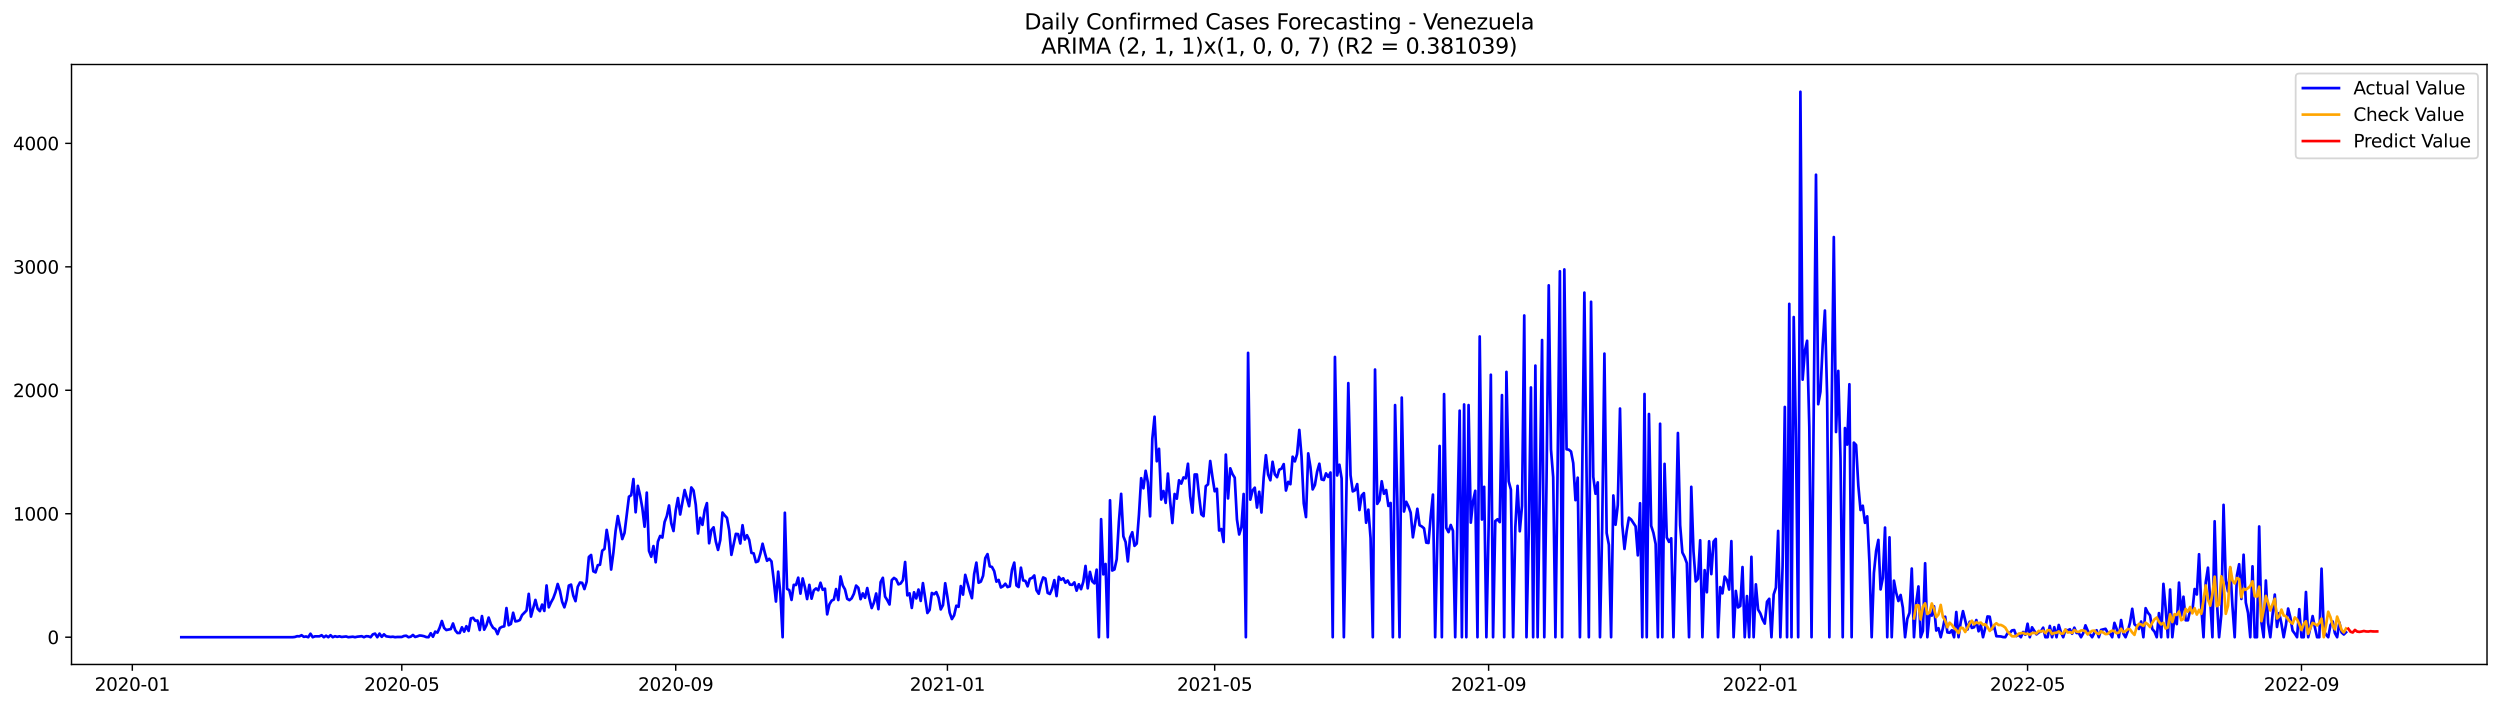 <?xml version="1.0" encoding="utf-8" standalone="no"?>
<!DOCTYPE svg PUBLIC "-//W3C//DTD SVG 1.1//EN"
  "http://www.w3.org/Graphics/SVG/1.1/DTD/svg11.dtd">
<svg xmlns:xlink="http://www.w3.org/1999/xlink" width="1386.05pt" height="392.274pt" viewBox="0 0 1386.05 392.274" xmlns="http://www.w3.org/2000/svg" version="1.1">
 <defs>
  <style type="text/css">*{stroke-linejoin: round; stroke-linecap: butt}</style>
 </defs>
 <g id="figure_1">
  <g id="patch_1">
   <path d="M 0 392.274 
L 1386.05 392.274 
L 1386.05 0 
L 0 0 
z
" style="fill: #ffffff"/>
  </g>
  <g id="axes_1">
   <g id="patch_2">
    <path d="M 39.65 368.396 
L 1378.85 368.396 
L 1378.85 35.755 
L 39.65 35.755 
z
" style="fill: #ffffff"/>
   </g>
   <g id="matplotlib.axis_1">
    <g id="xtick_1">
     <g id="line2d_1">
      <defs>
       <path id="m45f4d4fedf" d="M 0 0 
L 0 3.5 
" style="stroke: #000000; stroke-width: 0.8"/>
      </defs>
      <g>
       <use xlink:href="#m45f4d4fedf" x="73.358" y="368.396" style="stroke: #000000; stroke-width: 0.8"/>
      </g>
     </g>
     <g id="text_1">
      <!-- 2020-01 -->
      <g transform="translate(52.467 382.994)scale(0.1 -0.1)">
       <defs>
        <path id="DejaVuSans-32" d="M 1228 531 
L 3431 531 
L 3431 0 
L 469 0 
L 469 531 
Q 828 903 1448 1529 
Q 2069 2156 2228 2338 
Q 2531 2678 2651 2914 
Q 2772 3150 2772 3378 
Q 2772 3750 2511 3984 
Q 2250 4219 1831 4219 
Q 1534 4219 1204 4116 
Q 875 4013 500 3803 
L 500 4441 
Q 881 4594 1212 4672 
Q 1544 4750 1819 4750 
Q 2544 4750 2975 4387 
Q 3406 4025 3406 3419 
Q 3406 3131 3298 2873 
Q 3191 2616 2906 2266 
Q 2828 2175 2409 1742 
Q 1991 1309 1228 531 
z
" transform="scale(0.016)"/>
        <path id="DejaVuSans-30" d="M 2034 4250 
Q 1547 4250 1301 3770 
Q 1056 3291 1056 2328 
Q 1056 1369 1301 889 
Q 1547 409 2034 409 
Q 2525 409 2770 889 
Q 3016 1369 3016 2328 
Q 3016 3291 2770 3770 
Q 2525 4250 2034 4250 
z
M 2034 4750 
Q 2819 4750 3233 4129 
Q 3647 3509 3647 2328 
Q 3647 1150 3233 529 
Q 2819 -91 2034 -91 
Q 1250 -91 836 529 
Q 422 1150 422 2328 
Q 422 3509 836 4129 
Q 1250 4750 2034 4750 
z
" transform="scale(0.016)"/>
        <path id="DejaVuSans-2d" d="M 313 2009 
L 1997 2009 
L 1997 1497 
L 313 1497 
L 313 2009 
z
" transform="scale(0.016)"/>
        <path id="DejaVuSans-31" d="M 794 531 
L 1825 531 
L 1825 4091 
L 703 3866 
L 703 4441 
L 1819 4666 
L 2450 4666 
L 2450 531 
L 3481 531 
L 3481 0 
L 794 0 
L 794 531 
z
" transform="scale(0.016)"/>
       </defs>
       <use xlink:href="#DejaVuSans-32"/>
       <use xlink:href="#DejaVuSans-30" x="63.623"/>
       <use xlink:href="#DejaVuSans-32" x="127.246"/>
       <use xlink:href="#DejaVuSans-30" x="190.869"/>
       <use xlink:href="#DejaVuSans-2d" x="254.492"/>
       <use xlink:href="#DejaVuSans-30" x="290.576"/>
       <use xlink:href="#DejaVuSans-31" x="354.199"/>
      </g>
     </g>
    </g>
    <g id="xtick_2">
     <g id="line2d_2">
      <g>
       <use xlink:href="#m45f4d4fedf" x="222.762" y="368.396" style="stroke: #000000; stroke-width: 0.8"/>
      </g>
     </g>
     <g id="text_2">
      <!-- 2020-05 -->
      <g transform="translate(201.871 382.994)scale(0.1 -0.1)">
       <defs>
        <path id="DejaVuSans-35" d="M 691 4666 
L 3169 4666 
L 3169 4134 
L 1269 4134 
L 1269 2991 
Q 1406 3038 1543 3061 
Q 1681 3084 1819 3084 
Q 2600 3084 3056 2656 
Q 3513 2228 3513 1497 
Q 3513 744 3044 326 
Q 2575 -91 1722 -91 
Q 1428 -91 1123 -41 
Q 819 9 494 109 
L 494 744 
Q 775 591 1075 516 
Q 1375 441 1709 441 
Q 2250 441 2565 725 
Q 2881 1009 2881 1497 
Q 2881 1984 2565 2268 
Q 2250 2553 1709 2553 
Q 1456 2553 1204 2497 
Q 953 2441 691 2322 
L 691 4666 
z
" transform="scale(0.016)"/>
       </defs>
       <use xlink:href="#DejaVuSans-32"/>
       <use xlink:href="#DejaVuSans-30" x="63.623"/>
       <use xlink:href="#DejaVuSans-32" x="127.246"/>
       <use xlink:href="#DejaVuSans-30" x="190.869"/>
       <use xlink:href="#DejaVuSans-2d" x="254.492"/>
       <use xlink:href="#DejaVuSans-30" x="290.576"/>
       <use xlink:href="#DejaVuSans-35" x="354.199"/>
      </g>
     </g>
    </g>
    <g id="xtick_3">
     <g id="line2d_3">
      <g>
       <use xlink:href="#m45f4d4fedf" x="374.635" y="368.396" style="stroke: #000000; stroke-width: 0.8"/>
      </g>
     </g>
     <g id="text_3">
      <!-- 2020-09 -->
      <g transform="translate(353.744 382.994)scale(0.1 -0.1)">
       <defs>
        <path id="DejaVuSans-39" d="M 703 97 
L 703 672 
Q 941 559 1184 500 
Q 1428 441 1663 441 
Q 2288 441 2617 861 
Q 2947 1281 2994 2138 
Q 2813 1869 2534 1725 
Q 2256 1581 1919 1581 
Q 1219 1581 811 2004 
Q 403 2428 403 3163 
Q 403 3881 828 4315 
Q 1253 4750 1959 4750 
Q 2769 4750 3195 4129 
Q 3622 3509 3622 2328 
Q 3622 1225 3098 567 
Q 2575 -91 1691 -91 
Q 1453 -91 1209 -44 
Q 966 3 703 97 
z
M 1959 2075 
Q 2384 2075 2632 2365 
Q 2881 2656 2881 3163 
Q 2881 3666 2632 3958 
Q 2384 4250 1959 4250 
Q 1534 4250 1286 3958 
Q 1038 3666 1038 3163 
Q 1038 2656 1286 2365 
Q 1534 2075 1959 2075 
z
" transform="scale(0.016)"/>
       </defs>
       <use xlink:href="#DejaVuSans-32"/>
       <use xlink:href="#DejaVuSans-30" x="63.623"/>
       <use xlink:href="#DejaVuSans-32" x="127.246"/>
       <use xlink:href="#DejaVuSans-30" x="190.869"/>
       <use xlink:href="#DejaVuSans-2d" x="254.492"/>
       <use xlink:href="#DejaVuSans-30" x="290.576"/>
       <use xlink:href="#DejaVuSans-39" x="354.199"/>
      </g>
     </g>
    </g>
    <g id="xtick_4">
     <g id="line2d_4">
      <g>
       <use xlink:href="#m45f4d4fedf" x="525.274" y="368.396" style="stroke: #000000; stroke-width: 0.8"/>
      </g>
     </g>
     <g id="text_4">
      <!-- 2021-01 -->
      <g transform="translate(504.382 382.994)scale(0.1 -0.1)">
       <use xlink:href="#DejaVuSans-32"/>
       <use xlink:href="#DejaVuSans-30" x="63.623"/>
       <use xlink:href="#DejaVuSans-32" x="127.246"/>
       <use xlink:href="#DejaVuSans-31" x="190.869"/>
       <use xlink:href="#DejaVuSans-2d" x="254.492"/>
       <use xlink:href="#DejaVuSans-30" x="290.576"/>
       <use xlink:href="#DejaVuSans-31" x="354.199"/>
      </g>
     </g>
    </g>
    <g id="xtick_5">
     <g id="line2d_5">
      <g>
       <use xlink:href="#m45f4d4fedf" x="673.443" y="368.396" style="stroke: #000000; stroke-width: 0.8"/>
      </g>
     </g>
     <g id="text_5">
      <!-- 2021-05 -->
      <g transform="translate(652.551 382.994)scale(0.1 -0.1)">
       <use xlink:href="#DejaVuSans-32"/>
       <use xlink:href="#DejaVuSans-30" x="63.623"/>
       <use xlink:href="#DejaVuSans-32" x="127.246"/>
       <use xlink:href="#DejaVuSans-31" x="190.869"/>
       <use xlink:href="#DejaVuSans-2d" x="254.492"/>
       <use xlink:href="#DejaVuSans-30" x="290.576"/>
       <use xlink:href="#DejaVuSans-35" x="354.199"/>
      </g>
     </g>
    </g>
    <g id="xtick_6">
     <g id="line2d_6">
      <g>
       <use xlink:href="#m45f4d4fedf" x="825.316" y="368.396" style="stroke: #000000; stroke-width: 0.8"/>
      </g>
     </g>
     <g id="text_6">
      <!-- 2021-09 -->
      <g transform="translate(804.424 382.994)scale(0.1 -0.1)">
       <use xlink:href="#DejaVuSans-32"/>
       <use xlink:href="#DejaVuSans-30" x="63.623"/>
       <use xlink:href="#DejaVuSans-32" x="127.246"/>
       <use xlink:href="#DejaVuSans-31" x="190.869"/>
       <use xlink:href="#DejaVuSans-2d" x="254.492"/>
       <use xlink:href="#DejaVuSans-30" x="290.576"/>
       <use xlink:href="#DejaVuSans-39" x="354.199"/>
      </g>
     </g>
    </g>
    <g id="xtick_7">
     <g id="line2d_7">
      <g>
       <use xlink:href="#m45f4d4fedf" x="975.954" y="368.396" style="stroke: #000000; stroke-width: 0.8"/>
      </g>
     </g>
     <g id="text_7">
      <!-- 2022-01 -->
      <g transform="translate(955.063 382.994)scale(0.1 -0.1)">
       <use xlink:href="#DejaVuSans-32"/>
       <use xlink:href="#DejaVuSans-30" x="63.623"/>
       <use xlink:href="#DejaVuSans-32" x="127.246"/>
       <use xlink:href="#DejaVuSans-32" x="190.869"/>
       <use xlink:href="#DejaVuSans-2d" x="254.492"/>
       <use xlink:href="#DejaVuSans-30" x="290.576"/>
       <use xlink:href="#DejaVuSans-31" x="354.199"/>
      </g>
     </g>
    </g>
    <g id="xtick_8">
     <g id="line2d_8">
      <g>
       <use xlink:href="#m45f4d4fedf" x="1124.123" y="368.396" style="stroke: #000000; stroke-width: 0.8"/>
      </g>
     </g>
     <g id="text_8">
      <!-- 2022-05 -->
      <g transform="translate(1103.232 382.994)scale(0.1 -0.1)">
       <use xlink:href="#DejaVuSans-32"/>
       <use xlink:href="#DejaVuSans-30" x="63.623"/>
       <use xlink:href="#DejaVuSans-32" x="127.246"/>
       <use xlink:href="#DejaVuSans-32" x="190.869"/>
       <use xlink:href="#DejaVuSans-2d" x="254.492"/>
       <use xlink:href="#DejaVuSans-30" x="290.576"/>
       <use xlink:href="#DejaVuSans-35" x="354.199"/>
      </g>
     </g>
    </g>
    <g id="xtick_9">
     <g id="line2d_9">
      <g>
       <use xlink:href="#m45f4d4fedf" x="1275.996" y="368.396" style="stroke: #000000; stroke-width: 0.8"/>
      </g>
     </g>
     <g id="text_9">
      <!-- 2022-09 -->
      <g transform="translate(1255.105 382.994)scale(0.1 -0.1)">
       <use xlink:href="#DejaVuSans-32"/>
       <use xlink:href="#DejaVuSans-30" x="63.623"/>
       <use xlink:href="#DejaVuSans-32" x="127.246"/>
       <use xlink:href="#DejaVuSans-32" x="190.869"/>
       <use xlink:href="#DejaVuSans-2d" x="254.492"/>
       <use xlink:href="#DejaVuSans-30" x="290.576"/>
       <use xlink:href="#DejaVuSans-39" x="354.199"/>
      </g>
     </g>
    </g>
   </g>
   <g id="matplotlib.axis_2">
    <g id="ytick_1">
     <g id="line2d_10">
      <defs>
       <path id="ma0be437566" d="M 0 0 
L -3.5 0 
" style="stroke: #000000; stroke-width: 0.8"/>
      </defs>
      <g>
       <use xlink:href="#ma0be437566" x="39.65" y="353.276" style="stroke: #000000; stroke-width: 0.8"/>
      </g>
     </g>
     <g id="text_10">
      <!-- 0 -->
      <g transform="translate(26.288 357.075)scale(0.1 -0.1)">
       <use xlink:href="#DejaVuSans-30"/>
      </g>
     </g>
    </g>
    <g id="ytick_2">
     <g id="line2d_11">
      <g>
       <use xlink:href="#ma0be437566" x="39.65" y="284.828" style="stroke: #000000; stroke-width: 0.8"/>
      </g>
     </g>
     <g id="text_11">
      <!-- 1000 -->
      <g transform="translate(7.2 288.627)scale(0.1 -0.1)">
       <use xlink:href="#DejaVuSans-31"/>
       <use xlink:href="#DejaVuSans-30" x="63.623"/>
       <use xlink:href="#DejaVuSans-30" x="127.246"/>
       <use xlink:href="#DejaVuSans-30" x="190.869"/>
      </g>
     </g>
    </g>
    <g id="ytick_3">
     <g id="line2d_12">
      <g>
       <use xlink:href="#ma0be437566" x="39.65" y="216.381" style="stroke: #000000; stroke-width: 0.8"/>
      </g>
     </g>
     <g id="text_12">
      <!-- 2000 -->
      <g transform="translate(7.2 220.18)scale(0.1 -0.1)">
       <use xlink:href="#DejaVuSans-32"/>
       <use xlink:href="#DejaVuSans-30" x="63.623"/>
       <use xlink:href="#DejaVuSans-30" x="127.246"/>
       <use xlink:href="#DejaVuSans-30" x="190.869"/>
      </g>
     </g>
    </g>
    <g id="ytick_4">
     <g id="line2d_13">
      <g>
       <use xlink:href="#ma0be437566" x="39.65" y="147.934" style="stroke: #000000; stroke-width: 0.8"/>
      </g>
     </g>
     <g id="text_13">
      <!-- 3000 -->
      <g transform="translate(7.2 151.733)scale(0.1 -0.1)">
       <defs>
        <path id="DejaVuSans-33" d="M 2597 2516 
Q 3050 2419 3304 2112 
Q 3559 1806 3559 1356 
Q 3559 666 3084 287 
Q 2609 -91 1734 -91 
Q 1441 -91 1130 -33 
Q 819 25 488 141 
L 488 750 
Q 750 597 1062 519 
Q 1375 441 1716 441 
Q 2309 441 2620 675 
Q 2931 909 2931 1356 
Q 2931 1769 2642 2001 
Q 2353 2234 1838 2234 
L 1294 2234 
L 1294 2753 
L 1863 2753 
Q 2328 2753 2575 2939 
Q 2822 3125 2822 3475 
Q 2822 3834 2567 4026 
Q 2313 4219 1838 4219 
Q 1578 4219 1281 4162 
Q 984 4106 628 3988 
L 628 4550 
Q 988 4650 1302 4700 
Q 1616 4750 1894 4750 
Q 2613 4750 3031 4423 
Q 3450 4097 3450 3541 
Q 3450 3153 3228 2886 
Q 3006 2619 2597 2516 
z
" transform="scale(0.016)"/>
       </defs>
       <use xlink:href="#DejaVuSans-33"/>
       <use xlink:href="#DejaVuSans-30" x="63.623"/>
       <use xlink:href="#DejaVuSans-30" x="127.246"/>
       <use xlink:href="#DejaVuSans-30" x="190.869"/>
      </g>
     </g>
    </g>
    <g id="ytick_5">
     <g id="line2d_14">
      <g>
       <use xlink:href="#ma0be437566" x="39.65" y="79.486" style="stroke: #000000; stroke-width: 0.8"/>
      </g>
     </g>
     <g id="text_14">
      <!-- 4000 -->
      <g transform="translate(7.2 83.286)scale(0.1 -0.1)">
       <defs>
        <path id="DejaVuSans-34" d="M 2419 4116 
L 825 1625 
L 2419 1625 
L 2419 4116 
z
M 2253 4666 
L 3047 4666 
L 3047 1625 
L 3713 1625 
L 3713 1100 
L 3047 1100 
L 3047 0 
L 2419 0 
L 2419 1100 
L 313 1100 
L 313 1709 
L 2253 4666 
z
" transform="scale(0.016)"/>
       </defs>
       <use xlink:href="#DejaVuSans-34"/>
       <use xlink:href="#DejaVuSans-30" x="63.623"/>
       <use xlink:href="#DejaVuSans-30" x="127.246"/>
       <use xlink:href="#DejaVuSans-30" x="190.869"/>
      </g>
     </g>
    </g>
   </g>
   <g id="line2d_15">
    <path d="M 100.523 353.276 
L 162.26 353.276 
L 163.495 353.139 
L 164.729 352.728 
L 165.964 352.796 
L 167.199 352.18 
L 168.433 353.07 
L 169.668 352.865 
L 170.903 353.276 
L 172.138 351.359 
L 173.372 353.276 
L 174.607 352.796 
L 177.077 352.796 
L 178.311 352.18 
L 179.546 353.276 
L 180.781 352.454 
L 182.016 353.276 
L 183.25 352.18 
L 184.485 353.276 
L 185.72 352.728 
L 186.955 353.07 
L 188.189 352.796 
L 189.424 353.139 
L 191.894 352.865 
L 193.128 353.276 
L 195.598 353.002 
L 196.833 353.276 
L 198.067 353.002 
L 200.537 352.728 
L 201.771 353.276 
L 203.006 352.728 
L 204.241 352.796 
L 205.476 353.276 
L 206.71 351.701 
L 207.945 351.291 
L 209.18 353.276 
L 210.415 351.291 
L 211.649 353.07 
L 212.884 351.701 
L 214.119 352.796 
L 216.588 353.139 
L 217.823 353.002 
L 219.058 353.276 
L 220.293 353.139 
L 222.762 353.139 
L 223.997 352.591 
L 225.232 352.454 
L 226.466 353.276 
L 227.701 353.002 
L 228.936 352.043 
L 230.171 353.139 
L 231.405 352.796 
L 232.64 352.317 
L 233.875 352.454 
L 235.109 352.728 
L 236.344 353.207 
L 237.579 353.276 
L 238.814 351.085 
L 240.048 353.002 
L 241.283 350.195 
L 242.518 350.743 
L 243.753 348.005 
L 244.987 344.309 
L 246.222 348.142 
L 247.457 349.306 
L 249.926 348.758 
L 251.161 345.678 
L 252.396 349.442 
L 253.631 350.948 
L 254.865 350.948 
L 256.1 347.8 
L 257.335 350.195 
L 258.57 347.184 
L 259.804 349.785 
L 261.039 342.872 
L 262.274 342.529 
L 263.509 344.172 
L 264.743 344.035 
L 265.978 349.306 
L 267.213 341.571 
L 268.447 349.1 
L 269.682 346.705 
L 270.917 342.392 
L 272.152 346.02 
L 273.386 348.074 
L 274.621 348.826 
L 275.856 351.564 
L 277.091 348.21 
L 278.325 347.526 
L 279.56 347.252 
L 280.795 337.122 
L 282.03 346.636 
L 283.264 345.883 
L 284.499 339.723 
L 285.734 344.514 
L 286.969 344.309 
L 288.203 343.761 
L 289.438 341.023 
L 291.908 338.491 
L 293.142 329.251 
L 294.377 341.845 
L 296.847 332.604 
L 298.081 337.533 
L 299.316 338.833 
L 300.551 335.205 
L 301.785 338.696 
L 303.02 324.596 
L 304.255 336.711 
L 305.49 333.973 
L 306.724 331.715 
L 307.959 328.361 
L 309.194 323.775 
L 310.429 327.608 
L 311.663 333.631 
L 312.898 336.711 
L 314.133 332.536 
L 315.368 324.665 
L 316.602 324.117 
L 317.837 330.209 
L 319.072 333.289 
L 320.307 325.349 
L 321.541 322.953 
L 322.776 323.159 
L 324.011 326.581 
L 325.246 322.543 
L 326.48 308.785 
L 327.715 307.69 
L 328.95 316.725 
L 330.185 317.341 
L 331.419 313.371 
L 332.654 313.097 
L 333.889 305.294 
L 335.124 304.336 
L 336.358 293.795 
L 337.593 301.05 
L 338.828 315.766 
L 340.062 306.458 
L 341.297 294.342 
L 342.532 286.129 
L 345.001 298.86 
L 346.236 295.506 
L 348.706 275.383 
L 349.94 274.561 
L 351.175 265.595 
L 352.41 284.007 
L 353.645 269.359 
L 354.879 274.698 
L 356.114 281.611 
L 357.349 292.015 
L 358.584 273.124 
L 359.818 305.431 
L 361.053 308.648 
L 362.288 302.761 
L 363.523 311.728 
L 364.757 300.297 
L 365.992 297.149 
L 367.227 298.039 
L 368.462 289.414 
L 369.696 286.129 
L 370.931 280.242 
L 372.166 290.167 
L 373.4 294.411 
L 374.635 282.912 
L 375.87 276.135 
L 377.105 285.239 
L 379.574 271.686 
L 382.044 280.653 
L 383.278 270.249 
L 384.513 271.96 
L 385.748 279.9 
L 386.983 295.78 
L 388.217 287.087 
L 389.452 290.988 
L 390.687 282.843 
L 391.922 278.942 
L 393.156 301.187 
L 394.391 293.863 
L 395.626 292.357 
L 396.861 300.229 
L 398.095 304.883 
L 399.33 299.408 
L 400.565 284.144 
L 401.8 285.786 
L 403.034 287.087 
L 404.269 293.932 
L 405.504 307.621 
L 407.973 295.985 
L 409.208 296.122 
L 410.443 301.324 
L 411.677 291.194 
L 412.912 299.134 
L 414.147 296.738 
L 415.382 299.339 
L 416.616 306.526 
L 417.851 306.8 
L 419.086 311.66 
L 420.321 311.18 
L 421.555 306.937 
L 422.79 301.461 
L 424.025 306.458 
L 425.26 310.907 
L 426.494 309.811 
L 427.729 311.249 
L 428.964 321.516 
L 430.199 333.494 
L 431.433 316.93 
L 432.668 329.524 
L 433.903 353.276 
L 435.138 284.281 
L 436.372 326.513 
L 437.607 327.197 
L 438.842 332.604 
L 440.076 324.254 
L 441.311 324.322 
L 442.546 320.284 
L 443.781 329.114 
L 445.015 320.695 
L 446.25 325.623 
L 447.485 332.125 
L 448.72 324.254 
L 449.954 331.92 
L 451.189 327.266 
L 452.424 326.239 
L 453.659 327.266 
L 454.893 323.09 
L 456.128 326.992 
L 457.363 326.376 
L 458.598 340.613 
L 459.832 335.069 
L 461.067 333.015 
L 462.302 332.399 
L 463.537 326.581 
L 464.771 332.673 
L 466.006 319.599 
L 467.241 324.596 
L 468.476 326.786 
L 469.71 331.988 
L 470.945 332.741 
L 472.18 331.715 
L 473.414 329.182 
L 474.649 324.665 
L 475.884 325.897 
L 477.119 332.194 
L 478.353 328.977 
L 479.588 331.441 
L 480.823 326.033 
L 482.058 332.125 
L 483.292 337.122 
L 484.527 334.11 
L 485.762 329.045 
L 486.997 337.738 
L 488.231 322.748 
L 489.466 320.352 
L 490.701 330.756 
L 491.936 332.741 
L 493.17 335.137 
L 494.405 321.653 
L 495.64 320.421 
L 496.875 321.242 
L 498.109 323.98 
L 499.344 323.501 
L 500.579 321.653 
L 501.814 311.591 
L 503.048 330.072 
L 504.283 328.977 
L 505.518 337.053 
L 506.752 328.361 
L 507.987 331.783 
L 509.222 326.855 
L 510.457 333.152 
L 511.691 323.296 
L 514.161 339.86 
L 515.396 338.149 
L 516.63 328.771 
L 517.865 329.456 
L 519.1 328.292 
L 520.335 331.372 
L 521.569 337.875 
L 522.804 335.479 
L 524.039 323.364 
L 525.274 330.962 
L 526.508 339.654 
L 527.743 343.214 
L 528.978 341.16 
L 530.213 335.821 
L 531.447 336.437 
L 532.682 324.938 
L 533.917 329.661 
L 535.152 318.71 
L 537.621 327.745 
L 538.856 331.646 
L 540.09 318.231 
L 541.325 311.933 
L 542.56 323.09 
L 543.795 322.474 
L 545.029 319.257 
L 546.264 309.401 
L 547.499 307.21 
L 548.734 313.987 
L 549.968 314.329 
L 551.203 316.656 
L 552.438 322.474 
L 553.673 321.516 
L 554.907 325.691 
L 556.142 325.007 
L 557.377 323.638 
L 558.612 325.486 
L 559.846 325.075 
L 561.081 315.835 
L 562.316 311.933 
L 563.551 324.596 
L 564.785 325.486 
L 566.02 314.74 
L 567.255 321.79 
L 568.49 322.064 
L 569.724 325.075 
L 570.959 320.9 
L 572.194 320.421 
L 573.428 319.052 
L 574.663 327.266 
L 575.898 329.182 
L 577.133 323.775 
L 578.367 320.147 
L 579.602 320.763 
L 580.837 328.703 
L 582.072 329.319 
L 583.306 326.444 
L 584.541 321.653 
L 585.776 330.483 
L 587.011 319.805 
L 588.245 321.448 
L 589.48 320.626 
L 590.715 323.09 
L 591.95 321.858 
L 593.184 324.117 
L 594.419 324.254 
L 595.654 322.885 
L 596.889 327.471 
L 598.123 323.912 
L 599.358 326.65 
L 600.593 322.543 
L 601.828 313.781 
L 603.062 326.17 
L 604.297 317.067 
L 605.532 322.269 
L 606.767 323.432 
L 608.001 315.835 
L 609.236 353.276 
L 610.471 287.84 
L 611.705 318.436 
L 612.94 312.686 
L 614.175 353.276 
L 615.41 277.367 
L 616.644 316.314 
L 617.879 315.698 
L 619.114 310.085 
L 620.349 289.14 
L 621.583 273.808 
L 622.818 297.354 
L 624.053 300.503 
L 625.288 311.249 
L 626.522 298.039 
L 627.757 295.095 
L 628.992 302.625 
L 630.227 301.392 
L 631.461 285.376 
L 632.696 265.115 
L 633.931 270.728 
L 635.166 261.009 
L 636.4 267.443 
L 637.635 286.266 
L 638.87 243.281 
L 640.105 231.029 
L 641.339 255.738 
L 642.574 248.825 
L 643.809 276.957 
L 645.043 272.234 
L 646.278 278.805 
L 647.513 262.583 
L 648.748 277.915 
L 649.982 289.962 
L 651.217 273.877 
L 652.452 276.478 
L 653.687 266.279 
L 654.921 268.127 
L 656.156 264.705 
L 657.391 265.184 
L 658.626 257.107 
L 659.86 275.177 
L 661.095 284.212 
L 662.33 263.062 
L 663.565 263.062 
L 664.799 275.109 
L 666.034 285.17 
L 667.269 286.197 
L 668.504 269.565 
L 669.738 268.538 
L 670.973 255.601 
L 672.208 264.499 
L 673.443 272.371 
L 674.677 271.002 
L 675.912 294.137 
L 677.147 293.316 
L 678.381 300.503 
L 679.616 252.042 
L 680.851 276.341 
L 682.086 259.64 
L 683.32 262.857 
L 684.555 264.842 
L 685.79 287.977 
L 687.025 296.327 
L 688.259 292.357 
L 689.494 273.877 
L 690.729 353.276 
L 691.964 195.641 
L 693.198 277.025 
L 694.433 271.96 
L 695.668 270.386 
L 696.903 281.406 
L 698.137 272.645 
L 699.372 284.144 
L 700.607 264.773 
L 701.842 252.384 
L 703.076 263.13 
L 704.311 266.279 
L 705.546 256.012 
L 706.781 262.994 
L 708.015 264.568 
L 709.25 260.393 
L 710.485 259.845 
L 711.719 257.312 
L 712.954 271.96 
L 714.189 267.169 
L 715.424 268.469 
L 716.658 253.206 
L 717.893 255.807 
L 719.128 251.768 
L 720.363 238.353 
L 721.597 253.069 
L 722.832 279.147 
L 724.067 286.676 
L 725.302 251.358 
L 726.536 259.024 
L 727.771 271.344 
L 729.006 268.88 
L 730.241 261.488 
L 731.475 257.107 
L 732.71 265.8 
L 733.945 266.142 
L 735.18 262.446 
L 736.414 264.431 
L 737.649 261.967 
L 738.884 353.276 
L 740.119 197.9 
L 741.353 263.61 
L 742.588 257.655 
L 743.823 265.252 
L 745.057 353.276 
L 747.527 212.411 
L 748.762 263.473 
L 749.996 272.439 
L 751.231 271.823 
L 752.466 268.401 
L 753.701 282.775 
L 754.935 274.698 
L 756.17 273.398 
L 757.405 289.825 
L 758.64 282.569 
L 759.874 298.381 
L 761.109 353.276 
L 762.344 204.882 
L 763.579 279.352 
L 764.813 277.367 
L 766.048 266.827 
L 767.283 273.74 
L 768.518 271.686 
L 769.752 280.516 
L 770.987 278.873 
L 772.222 353.276 
L 773.457 224.595 
L 774.691 276.82 
L 775.926 353.276 
L 777.161 220.419 
L 778.395 283.596 
L 779.63 278.189 
L 780.865 280.721 
L 782.1 284.212 
L 783.334 297.902 
L 785.804 282.09 
L 787.039 291.194 
L 788.273 291.878 
L 789.508 292.905 
L 790.743 300.845 
L 791.978 301.05 
L 793.212 286.266 
L 794.447 274.219 
L 795.682 353.276 
L 796.917 297.423 
L 798.151 247.251 
L 799.386 353.276 
L 800.621 218.503 
L 801.856 292.7 
L 803.09 295.027 
L 804.325 291.057 
L 805.56 294.342 
L 806.795 353.276 
L 808.029 287.087 
L 809.264 227.675 
L 810.499 353.276 
L 811.733 224.252 
L 812.968 353.276 
L 814.203 224.595 
L 815.438 289.756 
L 816.672 277.984 
L 817.907 272.097 
L 819.142 353.276 
L 820.377 186.538 
L 821.611 288.045 
L 822.846 269.907 
L 824.081 353.276 
L 825.316 292.357 
L 826.55 207.757 
L 827.785 353.276 
L 829.02 288.867 
L 830.255 287.908 
L 831.489 289.483 
L 832.724 219.05 
L 833.959 353.276 
L 835.194 206.182 
L 836.428 266.827 
L 837.663 271.481 
L 838.898 353.276 
L 840.133 292.221 
L 841.367 269.359 
L 842.602 294.548 
L 843.837 280.448 
L 845.072 174.902 
L 846.306 353.276 
L 847.541 295.917 
L 848.776 214.807 
L 850.01 353.276 
L 851.245 202.692 
L 852.48 353.276 
L 854.949 188.523 
L 856.184 353.276 
L 857.419 267.032 
L 858.654 158.201 
L 859.888 249.099 
L 861.123 264.568 
L 862.358 353.276 
L 863.593 257.449 
L 864.827 150.398 
L 866.062 353.276 
L 867.297 149.371 
L 868.532 249.099 
L 869.766 249.304 
L 871.001 250.331 
L 872.236 256.765 
L 873.471 277.299 
L 874.705 264.842 
L 875.94 353.276 
L 877.175 265.389 
L 878.41 162.239 
L 879.644 264.157 
L 880.879 353.276 
L 882.114 167.304 
L 883.348 264.363 
L 884.583 273.74 
L 885.818 267.443 
L 887.053 353.276 
L 888.287 292.152 
L 889.522 196.052 
L 890.757 295.506 
L 891.992 302.077 
L 893.226 353.276 
L 894.461 274.698 
L 895.696 290.92 
L 896.931 280.105 
L 898.165 226.511 
L 899.4 290.852 
L 900.635 304.336 
L 901.87 294.342 
L 903.104 287.019 
L 904.339 288.045 
L 906.809 291.81 
L 908.043 307.895 
L 909.278 279.01 
L 910.513 353.276 
L 911.748 218.434 
L 912.982 353.276 
L 914.217 229.523 
L 915.452 291.536 
L 916.686 295.438 
L 917.921 301.598 
L 919.156 353.276 
L 920.391 234.93 
L 921.625 353.276 
L 922.86 257.176 
L 924.095 297.97 
L 925.33 300.434 
L 926.564 298.449 
L 927.799 353.276 
L 929.034 299.544 
L 930.269 240.064 
L 931.503 291.194 
L 932.738 306.321 
L 933.973 308.785 
L 935.208 312.207 
L 936.442 353.276 
L 937.677 269.907 
L 938.912 305.773 
L 940.147 322.337 
L 941.381 320.9 
L 942.616 299.544 
L 943.851 353.276 
L 945.086 316.109 
L 946.32 328.361 
L 947.555 300.092 
L 948.79 318.299 
L 950.024 300.297 
L 951.259 298.791 
L 952.494 353.276 
L 953.729 325.486 
L 954.963 328.977 
L 956.198 319.668 
L 957.433 321.584 
L 958.668 326.855 
L 959.902 300.024 
L 961.137 353.276 
L 962.372 327.608 
L 963.607 336.78 
L 964.841 335.958 
L 966.076 314.397 
L 967.311 353.276 
L 968.546 330.483 
L 969.78 353.276 
L 971.015 308.716 
L 972.25 353.276 
L 973.485 323.98 
L 974.719 337.943 
L 975.954 340.065 
L 977.189 343.419 
L 978.424 345.746 
L 979.658 333.631 
L 980.893 331.988 
L 982.128 353.276 
L 983.362 329.593 
L 984.597 325.828 
L 985.832 294.342 
L 987.067 353.276 
L 988.301 313.781 
L 989.536 225.621 
L 990.771 353.276 
L 992.006 168.468 
L 993.24 353.276 
L 994.475 175.792 
L 995.71 242.528 
L 996.945 353.276 
L 998.179 50.876 
L 999.414 210.495 
L 1000.649 194.615 
L 1001.884 188.934 
L 1003.118 236.778 
L 1004.353 353.276 
L 1006.823 96.872 
L 1008.057 224.116 
L 1009.292 217.134 
L 1010.527 191.466 
L 1011.762 172.164 
L 1012.996 219.598 
L 1014.231 353.276 
L 1015.466 230.002 
L 1016.7 131.438 
L 1017.935 239.516 
L 1019.17 205.635 
L 1020.405 254.164 
L 1021.639 353.276 
L 1022.874 237.326 
L 1024.109 246.498 
L 1025.344 213.027 
L 1026.578 353.276 
L 1027.813 245.403 
L 1029.048 246.703 
L 1030.283 269.222 
L 1031.517 282.775 
L 1032.752 280.379 
L 1033.987 289.893 
L 1035.222 286.266 
L 1036.456 311.796 
L 1037.691 353.276 
L 1038.926 317.683 
L 1040.161 305.431 
L 1041.395 299.339 
L 1042.63 326.786 
L 1043.865 320.421 
L 1045.1 292.494 
L 1046.334 353.276 
L 1047.569 297.902 
L 1048.804 353.276 
L 1050.038 321.927 
L 1051.273 328.566 
L 1052.508 333.22 
L 1053.743 329.867 
L 1054.977 336.917 
L 1056.212 353.276 
L 1057.447 343.077 
L 1058.682 339.723 
L 1059.916 315.219 
L 1061.151 353.276 
L 1062.386 334.179 
L 1063.621 325.144 
L 1064.855 353.276 
L 1066.09 349.853 
L 1067.325 312.276 
L 1068.56 353.276 
L 1069.794 340.544 
L 1071.029 341.297 
L 1072.264 336.164 
L 1073.499 349.579 
L 1074.733 348.279 
L 1075.968 353.276 
L 1077.203 348.142 
L 1078.438 341.913 
L 1079.672 350.606 
L 1080.907 350.811 
L 1082.142 349.442 
L 1083.376 353.276 
L 1084.611 339.312 
L 1085.846 353.276 
L 1087.081 344.788 
L 1088.315 338.833 
L 1090.785 349.032 
L 1092.02 344.72 
L 1093.254 348.142 
L 1094.489 347.731 
L 1095.724 343.761 
L 1096.959 349.99 
L 1098.193 346.568 
L 1099.428 353.276 
L 1100.663 348.142 
L 1101.898 341.776 
L 1103.132 341.913 
L 1104.367 348.758 
L 1105.602 347.252 
L 1106.837 352.728 
L 1109.306 352.865 
L 1110.541 353.207 
L 1111.776 353.276 
L 1113.01 351.085 
L 1114.245 351.017 
L 1115.48 349.511 
L 1116.715 349.306 
L 1117.949 352.659 
L 1119.184 351.907 
L 1120.419 353.276 
L 1121.653 350.401 
L 1122.888 351.907 
L 1124.123 345.815 
L 1125.358 353.276 
L 1126.592 347.8 
L 1129.062 351.701 
L 1130.297 350.675 
L 1131.531 350.058 
L 1132.766 348.005 
L 1134.001 353.276 
L 1135.236 353.276 
L 1136.47 347.047 
L 1137.705 353.276 
L 1138.94 347.731 
L 1140.175 353.276 
L 1141.409 346.499 
L 1142.644 350.606 
L 1143.879 353.276 
L 1145.114 349.169 
L 1146.348 349.511 
L 1147.583 348.895 
L 1148.818 351.359 
L 1150.053 348.005 
L 1151.287 350.948 
L 1152.522 350.948 
L 1153.757 353.276 
L 1154.991 351.017 
L 1156.226 346.705 
L 1157.461 349.648 
L 1158.696 351.564 
L 1159.93 353.276 
L 1161.165 350.811 
L 1162.4 349.442 
L 1163.635 353.276 
L 1164.869 349.237 
L 1167.339 348.621 
L 1168.574 350.811 
L 1169.808 351.085 
L 1171.043 353.276 
L 1172.278 345.336 
L 1173.513 348.69 
L 1174.747 353.276 
L 1175.982 343.761 
L 1177.217 351.222 
L 1178.452 353.276 
L 1179.686 349.922 
L 1180.921 345.199 
L 1182.156 337.533 
L 1183.391 346.089 
L 1184.625 347.252 
L 1185.86 348.69 
L 1187.095 344.583 
L 1188.329 353.276 
L 1189.564 337.19 
L 1190.799 339.654 
L 1192.034 341.16 
L 1193.268 348.758 
L 1194.503 350.195 
L 1195.738 353.276 
L 1196.973 339.928 
L 1198.207 353.276 
L 1199.442 323.706 
L 1200.677 337.259 
L 1201.912 353.276 
L 1203.146 326.855 
L 1204.381 353.276 
L 1205.616 341.845 
L 1206.851 346.02 
L 1208.085 323.022 
L 1209.32 341.297 
L 1210.555 330.825 
L 1211.79 343.898 
L 1213.024 343.898 
L 1214.259 338.286 
L 1215.494 338.97 
L 1216.729 326.581 
L 1217.963 329.593 
L 1219.198 307.279 
L 1220.433 336.369 
L 1221.667 353.276 
L 1222.902 322.816 
L 1224.137 314.74 
L 1225.372 332.331 
L 1226.606 353.276 
L 1227.841 289.004 
L 1229.076 333.22 
L 1230.311 353.276 
L 1231.545 340.681 
L 1232.78 279.9 
L 1234.015 322.132 
L 1235.25 327.882 
L 1236.484 315.013 
L 1237.719 336.164 
L 1238.954 353.276 
L 1240.189 319.052 
L 1241.423 312.823 
L 1242.658 332.057 
L 1243.893 307.553 
L 1245.128 334.11 
L 1246.362 339.86 
L 1247.597 353.276 
L 1248.832 313.987 
L 1250.067 353.276 
L 1251.301 353.276 
L 1252.536 291.878 
L 1253.771 345.062 
L 1255.005 353.276 
L 1256.24 321.858 
L 1257.475 345.404 
L 1258.71 353.276 
L 1259.944 340.887 
L 1261.179 329.661 
L 1262.414 347.594 
L 1263.649 339.928 
L 1264.883 345.883 
L 1266.118 353.276 
L 1267.353 346.499 
L 1268.588 337.396 
L 1269.822 342.324 
L 1271.057 349.648 
L 1272.292 351.291 
L 1273.527 353.276 
L 1274.761 337.738 
L 1275.996 353.276 
L 1277.231 353.276 
L 1278.466 328.224 
L 1279.7 353.276 
L 1280.935 347.937 
L 1282.17 341.571 
L 1283.405 347.731 
L 1284.639 353.276 
L 1285.874 353.276 
L 1287.109 315.287 
L 1288.343 349.716 
L 1289.578 351.838 
L 1290.813 353.276 
L 1292.048 346.568 
L 1293.282 344.583 
L 1294.517 351.017 
L 1295.752 353.276 
L 1296.987 345.062 
L 1298.221 350.675 
L 1299.456 351.77 
L 1300.691 350.538 
L 1300.691 350.538 
" clip-path="url(#pdd40b07d81)" style="fill: none; stroke: #0000ff; stroke-width: 1.5; stroke-linecap: square"/>
   </g>
   <g id="line2d_16">
    <path d="M 1061.151 342.847 
L 1062.386 335.629 
L 1063.621 335.566 
L 1064.855 343.437 
L 1066.09 336.355 
L 1067.325 334.497 
L 1068.56 340.399 
L 1069.794 339.604 
L 1071.029 334.588 
L 1072.264 337.603 
L 1073.499 342.151 
L 1074.733 340.701 
L 1075.968 335.375 
L 1077.203 342.073 
L 1078.438 343.965 
L 1079.672 347.763 
L 1080.907 345.238 
L 1082.142 346.414 
L 1083.376 348.158 
L 1084.611 349.36 
L 1085.846 351.008 
L 1087.081 347.975 
L 1088.315 348.239 
L 1089.55 350.395 
L 1092.02 345.632 
L 1093.254 344.137 
L 1094.489 346.122 
L 1095.724 345.072 
L 1096.959 345.481 
L 1098.193 345.164 
L 1099.428 346.401 
L 1100.663 346.079 
L 1101.898 347.626 
L 1103.132 349.795 
L 1104.367 348.574 
L 1105.602 346.508 
L 1106.837 345.536 
L 1108.071 346.541 
L 1109.306 346.472 
L 1110.541 347.067 
L 1111.776 347.992 
L 1113.01 350.092 
L 1115.48 352.768 
L 1116.715 352.827 
L 1117.949 352.513 
L 1119.184 351.301 
L 1120.419 351.058 
L 1121.653 350.942 
L 1122.888 351.518 
L 1124.123 351.346 
L 1125.358 351.899 
L 1126.592 351.031 
L 1127.827 350.831 
L 1129.062 351.222 
L 1130.297 349.779 
L 1131.531 350.117 
L 1132.766 349.665 
L 1134.001 350.989 
L 1135.236 349.347 
L 1136.47 349.437 
L 1137.705 351.542 
L 1138.94 350.882 
L 1140.175 350.827 
L 1141.409 350.078 
L 1142.644 351.293 
L 1143.879 351.199 
L 1145.114 349.007 
L 1146.348 350.671 
L 1147.583 350.478 
L 1148.818 350.933 
L 1150.053 349.329 
L 1151.287 350.178 
L 1152.522 350.354 
L 1153.757 349.545 
L 1154.991 349.475 
L 1156.226 350.071 
L 1157.461 351.767 
L 1158.696 350.604 
L 1159.93 349.752 
L 1161.165 349.629 
L 1162.4 350.999 
L 1163.635 351.489 
L 1164.869 350.011 
L 1166.104 350.698 
L 1167.339 351.574 
L 1168.574 351.453 
L 1169.808 350.261 
L 1171.043 349.588 
L 1172.278 350.018 
L 1173.513 351.095 
L 1174.747 350.694 
L 1175.982 348.588 
L 1177.217 350.449 
L 1178.452 349.902 
L 1179.686 348.728 
L 1180.921 348.899 
L 1182.156 350.668 
L 1183.391 351.983 
L 1184.625 347.647 
L 1185.86 345.879 
L 1187.095 346.221 
L 1188.329 347 
L 1189.564 345.206 
L 1190.799 346.142 
L 1192.034 347.652 
L 1193.268 345.237 
L 1194.503 343.328 
L 1195.738 342.386 
L 1196.973 344.775 
L 1198.207 346.201 
L 1199.442 345.298 
L 1200.677 348.471 
L 1201.912 347.887 
L 1203.146 340.573 
L 1204.381 344.9 
L 1205.616 340.505 
L 1206.851 340.931 
L 1208.085 339.059 
L 1209.32 343.893 
L 1210.555 343.14 
L 1211.79 337.582 
L 1213.024 339.146 
L 1214.259 336.527 
L 1215.494 340.054 
L 1216.729 337.181 
L 1217.963 340.727 
L 1219.198 338.109 
L 1220.433 340.287 
L 1221.667 332.887 
L 1222.902 324.593 
L 1224.137 332.451 
L 1225.372 335.792 
L 1226.606 329.298 
L 1227.841 319.707 
L 1229.076 336.06 
L 1230.311 335.179 
L 1231.545 319.523 
L 1232.78 323.247 
L 1234.015 340.315 
L 1235.25 335.824 
L 1236.484 314.383 
L 1237.719 321.883 
L 1238.954 323.463 
L 1240.189 320.491 
L 1241.423 320.994 
L 1242.658 331.132 
L 1243.893 326.389 
L 1245.128 326.914 
L 1246.362 326.054 
L 1247.597 324.897 
L 1248.832 322.278 
L 1250.067 330.572 
L 1251.301 330.699 
L 1252.536 325.257 
L 1253.771 344.389 
L 1255.005 338.293 
L 1256.24 330.402 
L 1257.475 334.167 
L 1258.71 338.469 
L 1259.944 335.056 
L 1261.179 331.989 
L 1262.414 342.87 
L 1263.649 341.752 
L 1264.883 337.973 
L 1266.118 341.222 
L 1267.353 341.642 
L 1268.588 343.418 
L 1269.822 344.847 
L 1271.057 345.795 
L 1272.292 342.332 
L 1273.527 343.417 
L 1274.761 346.044 
L 1275.996 349.327 
L 1277.231 345.999 
L 1278.466 344.446 
L 1279.7 351.388 
L 1280.935 348.146 
L 1282.17 345.359 
L 1283.405 345.969 
L 1284.639 346.795 
L 1285.874 345.323 
L 1287.109 342.963 
L 1288.343 353.26 
L 1289.578 346.705 
L 1290.813 339.161 
L 1292.048 342.171 
L 1293.282 346.698 
L 1294.517 348.957 
L 1295.752 341.863 
L 1296.987 345.37 
L 1298.221 349.241 
L 1299.456 350.635 
L 1300.691 348.41 
L 1300.691 348.41 
" clip-path="url(#pdd40b07d81)" style="fill: none; stroke: #ffa500; stroke-width: 1.5; stroke-linecap: square"/>
   </g>
   <g id="line2d_17">
    <path d="M 1301.926 348.572 
L 1303.16 350.255 
L 1304.395 350.667 
L 1305.63 349.253 
L 1306.865 350.149 
L 1308.099 350.33 
L 1309.334 350.126 
L 1310.569 349.838 
L 1311.804 350.091 
L 1313.038 350.151 
L 1314.273 349.94 
L 1315.508 350.074 
L 1316.743 350.101 
L 1317.977 350.071 
" clip-path="url(#pdd40b07d81)" style="fill: none; stroke: #ff0000; stroke-width: 1.5; stroke-linecap: square"/>
   </g>
   <g id="patch_3">
    <path d="M 39.65 368.396 
L 39.65 35.755 
" style="fill: none; stroke: #000000; stroke-width: 0.8; stroke-linejoin: miter; stroke-linecap: square"/>
   </g>
   <g id="patch_4">
    <path d="M 1378.85 368.396 
L 1378.85 35.755 
" style="fill: none; stroke: #000000; stroke-width: 0.8; stroke-linejoin: miter; stroke-linecap: square"/>
   </g>
   <g id="patch_5">
    <path d="M 39.65 368.396 
L 1378.85 368.396 
" style="fill: none; stroke: #000000; stroke-width: 0.8; stroke-linejoin: miter; stroke-linecap: square"/>
   </g>
   <g id="patch_6">
    <path d="M 39.65 35.755 
L 1378.85 35.755 
" style="fill: none; stroke: #000000; stroke-width: 0.8; stroke-linejoin: miter; stroke-linecap: square"/>
   </g>
   <g id="text_15">
    <!-- Daily Confirmed Cases Forecasting - Venezuela -->
    <g transform="translate(567.937 16.318)scale(0.12 -0.12)">
     <defs>
      <path id="DejaVuSans-44" d="M 1259 4147 
L 1259 519 
L 2022 519 
Q 2988 519 3436 956 
Q 3884 1394 3884 2338 
Q 3884 3275 3436 3711 
Q 2988 4147 2022 4147 
L 1259 4147 
z
M 628 4666 
L 1925 4666 
Q 3281 4666 3915 4102 
Q 4550 3538 4550 2338 
Q 4550 1131 3912 565 
Q 3275 0 1925 0 
L 628 0 
L 628 4666 
z
" transform="scale(0.016)"/>
      <path id="DejaVuSans-61" d="M 2194 1759 
Q 1497 1759 1228 1600 
Q 959 1441 959 1056 
Q 959 750 1161 570 
Q 1363 391 1709 391 
Q 2188 391 2477 730 
Q 2766 1069 2766 1631 
L 2766 1759 
L 2194 1759 
z
M 3341 1997 
L 3341 0 
L 2766 0 
L 2766 531 
Q 2569 213 2275 61 
Q 1981 -91 1556 -91 
Q 1019 -91 701 211 
Q 384 513 384 1019 
Q 384 1609 779 1909 
Q 1175 2209 1959 2209 
L 2766 2209 
L 2766 2266 
Q 2766 2663 2505 2880 
Q 2244 3097 1772 3097 
Q 1472 3097 1187 3025 
Q 903 2953 641 2809 
L 641 3341 
Q 956 3463 1253 3523 
Q 1550 3584 1831 3584 
Q 2591 3584 2966 3190 
Q 3341 2797 3341 1997 
z
" transform="scale(0.016)"/>
      <path id="DejaVuSans-69" d="M 603 3500 
L 1178 3500 
L 1178 0 
L 603 0 
L 603 3500 
z
M 603 4863 
L 1178 4863 
L 1178 4134 
L 603 4134 
L 603 4863 
z
" transform="scale(0.016)"/>
      <path id="DejaVuSans-6c" d="M 603 4863 
L 1178 4863 
L 1178 0 
L 603 0 
L 603 4863 
z
" transform="scale(0.016)"/>
      <path id="DejaVuSans-79" d="M 2059 -325 
Q 1816 -950 1584 -1140 
Q 1353 -1331 966 -1331 
L 506 -1331 
L 506 -850 
L 844 -850 
Q 1081 -850 1212 -737 
Q 1344 -625 1503 -206 
L 1606 56 
L 191 3500 
L 800 3500 
L 1894 763 
L 2988 3500 
L 3597 3500 
L 2059 -325 
z
" transform="scale(0.016)"/>
      <path id="DejaVuSans-20" transform="scale(0.016)"/>
      <path id="DejaVuSans-43" d="M 4122 4306 
L 4122 3641 
Q 3803 3938 3442 4084 
Q 3081 4231 2675 4231 
Q 1875 4231 1450 3742 
Q 1025 3253 1025 2328 
Q 1025 1406 1450 917 
Q 1875 428 2675 428 
Q 3081 428 3442 575 
Q 3803 722 4122 1019 
L 4122 359 
Q 3791 134 3420 21 
Q 3050 -91 2638 -91 
Q 1578 -91 968 557 
Q 359 1206 359 2328 
Q 359 3453 968 4101 
Q 1578 4750 2638 4750 
Q 3056 4750 3426 4639 
Q 3797 4528 4122 4306 
z
" transform="scale(0.016)"/>
      <path id="DejaVuSans-6f" d="M 1959 3097 
Q 1497 3097 1228 2736 
Q 959 2375 959 1747 
Q 959 1119 1226 758 
Q 1494 397 1959 397 
Q 2419 397 2687 759 
Q 2956 1122 2956 1747 
Q 2956 2369 2687 2733 
Q 2419 3097 1959 3097 
z
M 1959 3584 
Q 2709 3584 3137 3096 
Q 3566 2609 3566 1747 
Q 3566 888 3137 398 
Q 2709 -91 1959 -91 
Q 1206 -91 779 398 
Q 353 888 353 1747 
Q 353 2609 779 3096 
Q 1206 3584 1959 3584 
z
" transform="scale(0.016)"/>
      <path id="DejaVuSans-6e" d="M 3513 2113 
L 3513 0 
L 2938 0 
L 2938 2094 
Q 2938 2591 2744 2837 
Q 2550 3084 2163 3084 
Q 1697 3084 1428 2787 
Q 1159 2491 1159 1978 
L 1159 0 
L 581 0 
L 581 3500 
L 1159 3500 
L 1159 2956 
Q 1366 3272 1645 3428 
Q 1925 3584 2291 3584 
Q 2894 3584 3203 3211 
Q 3513 2838 3513 2113 
z
" transform="scale(0.016)"/>
      <path id="DejaVuSans-66" d="M 2375 4863 
L 2375 4384 
L 1825 4384 
Q 1516 4384 1395 4259 
Q 1275 4134 1275 3809 
L 1275 3500 
L 2222 3500 
L 2222 3053 
L 1275 3053 
L 1275 0 
L 697 0 
L 697 3053 
L 147 3053 
L 147 3500 
L 697 3500 
L 697 3744 
Q 697 4328 969 4595 
Q 1241 4863 1831 4863 
L 2375 4863 
z
" transform="scale(0.016)"/>
      <path id="DejaVuSans-72" d="M 2631 2963 
Q 2534 3019 2420 3045 
Q 2306 3072 2169 3072 
Q 1681 3072 1420 2755 
Q 1159 2438 1159 1844 
L 1159 0 
L 581 0 
L 581 3500 
L 1159 3500 
L 1159 2956 
Q 1341 3275 1631 3429 
Q 1922 3584 2338 3584 
Q 2397 3584 2469 3576 
Q 2541 3569 2628 3553 
L 2631 2963 
z
" transform="scale(0.016)"/>
      <path id="DejaVuSans-6d" d="M 3328 2828 
Q 3544 3216 3844 3400 
Q 4144 3584 4550 3584 
Q 5097 3584 5394 3201 
Q 5691 2819 5691 2113 
L 5691 0 
L 5113 0 
L 5113 2094 
Q 5113 2597 4934 2840 
Q 4756 3084 4391 3084 
Q 3944 3084 3684 2787 
Q 3425 2491 3425 1978 
L 3425 0 
L 2847 0 
L 2847 2094 
Q 2847 2600 2669 2842 
Q 2491 3084 2119 3084 
Q 1678 3084 1418 2786 
Q 1159 2488 1159 1978 
L 1159 0 
L 581 0 
L 581 3500 
L 1159 3500 
L 1159 2956 
Q 1356 3278 1631 3431 
Q 1906 3584 2284 3584 
Q 2666 3584 2933 3390 
Q 3200 3197 3328 2828 
z
" transform="scale(0.016)"/>
      <path id="DejaVuSans-65" d="M 3597 1894 
L 3597 1613 
L 953 1613 
Q 991 1019 1311 708 
Q 1631 397 2203 397 
Q 2534 397 2845 478 
Q 3156 559 3463 722 
L 3463 178 
Q 3153 47 2828 -22 
Q 2503 -91 2169 -91 
Q 1331 -91 842 396 
Q 353 884 353 1716 
Q 353 2575 817 3079 
Q 1281 3584 2069 3584 
Q 2775 3584 3186 3129 
Q 3597 2675 3597 1894 
z
M 3022 2063 
Q 3016 2534 2758 2815 
Q 2500 3097 2075 3097 
Q 1594 3097 1305 2825 
Q 1016 2553 972 2059 
L 3022 2063 
z
" transform="scale(0.016)"/>
      <path id="DejaVuSans-64" d="M 2906 2969 
L 2906 4863 
L 3481 4863 
L 3481 0 
L 2906 0 
L 2906 525 
Q 2725 213 2448 61 
Q 2172 -91 1784 -91 
Q 1150 -91 751 415 
Q 353 922 353 1747 
Q 353 2572 751 3078 
Q 1150 3584 1784 3584 
Q 2172 3584 2448 3432 
Q 2725 3281 2906 2969 
z
M 947 1747 
Q 947 1113 1208 752 
Q 1469 391 1925 391 
Q 2381 391 2643 752 
Q 2906 1113 2906 1747 
Q 2906 2381 2643 2742 
Q 2381 3103 1925 3103 
Q 1469 3103 1208 2742 
Q 947 2381 947 1747 
z
" transform="scale(0.016)"/>
      <path id="DejaVuSans-73" d="M 2834 3397 
L 2834 2853 
Q 2591 2978 2328 3040 
Q 2066 3103 1784 3103 
Q 1356 3103 1142 2972 
Q 928 2841 928 2578 
Q 928 2378 1081 2264 
Q 1234 2150 1697 2047 
L 1894 2003 
Q 2506 1872 2764 1633 
Q 3022 1394 3022 966 
Q 3022 478 2636 193 
Q 2250 -91 1575 -91 
Q 1294 -91 989 -36 
Q 684 19 347 128 
L 347 722 
Q 666 556 975 473 
Q 1284 391 1588 391 
Q 1994 391 2212 530 
Q 2431 669 2431 922 
Q 2431 1156 2273 1281 
Q 2116 1406 1581 1522 
L 1381 1569 
Q 847 1681 609 1914 
Q 372 2147 372 2553 
Q 372 3047 722 3315 
Q 1072 3584 1716 3584 
Q 2034 3584 2315 3537 
Q 2597 3491 2834 3397 
z
" transform="scale(0.016)"/>
      <path id="DejaVuSans-46" d="M 628 4666 
L 3309 4666 
L 3309 4134 
L 1259 4134 
L 1259 2759 
L 3109 2759 
L 3109 2228 
L 1259 2228 
L 1259 0 
L 628 0 
L 628 4666 
z
" transform="scale(0.016)"/>
      <path id="DejaVuSans-63" d="M 3122 3366 
L 3122 2828 
Q 2878 2963 2633 3030 
Q 2388 3097 2138 3097 
Q 1578 3097 1268 2742 
Q 959 2388 959 1747 
Q 959 1106 1268 751 
Q 1578 397 2138 397 
Q 2388 397 2633 464 
Q 2878 531 3122 666 
L 3122 134 
Q 2881 22 2623 -34 
Q 2366 -91 2075 -91 
Q 1284 -91 818 406 
Q 353 903 353 1747 
Q 353 2603 823 3093 
Q 1294 3584 2113 3584 
Q 2378 3584 2631 3529 
Q 2884 3475 3122 3366 
z
" transform="scale(0.016)"/>
      <path id="DejaVuSans-74" d="M 1172 4494 
L 1172 3500 
L 2356 3500 
L 2356 3053 
L 1172 3053 
L 1172 1153 
Q 1172 725 1289 603 
Q 1406 481 1766 481 
L 2356 481 
L 2356 0 
L 1766 0 
Q 1100 0 847 248 
Q 594 497 594 1153 
L 594 3053 
L 172 3053 
L 172 3500 
L 594 3500 
L 594 4494 
L 1172 4494 
z
" transform="scale(0.016)"/>
      <path id="DejaVuSans-67" d="M 2906 1791 
Q 2906 2416 2648 2759 
Q 2391 3103 1925 3103 
Q 1463 3103 1205 2759 
Q 947 2416 947 1791 
Q 947 1169 1205 825 
Q 1463 481 1925 481 
Q 2391 481 2648 825 
Q 2906 1169 2906 1791 
z
M 3481 434 
Q 3481 -459 3084 -895 
Q 2688 -1331 1869 -1331 
Q 1566 -1331 1297 -1286 
Q 1028 -1241 775 -1147 
L 775 -588 
Q 1028 -725 1275 -790 
Q 1522 -856 1778 -856 
Q 2344 -856 2625 -561 
Q 2906 -266 2906 331 
L 2906 616 
Q 2728 306 2450 153 
Q 2172 0 1784 0 
Q 1141 0 747 490 
Q 353 981 353 1791 
Q 353 2603 747 3093 
Q 1141 3584 1784 3584 
Q 2172 3584 2450 3431 
Q 2728 3278 2906 2969 
L 2906 3500 
L 3481 3500 
L 3481 434 
z
" transform="scale(0.016)"/>
      <path id="DejaVuSans-56" d="M 1831 0 
L 50 4666 
L 709 4666 
L 2188 738 
L 3669 4666 
L 4325 4666 
L 2547 0 
L 1831 0 
z
" transform="scale(0.016)"/>
      <path id="DejaVuSans-7a" d="M 353 3500 
L 3084 3500 
L 3084 2975 
L 922 459 
L 3084 459 
L 3084 0 
L 275 0 
L 275 525 
L 2438 3041 
L 353 3041 
L 353 3500 
z
" transform="scale(0.016)"/>
      <path id="DejaVuSans-75" d="M 544 1381 
L 544 3500 
L 1119 3500 
L 1119 1403 
Q 1119 906 1312 657 
Q 1506 409 1894 409 
Q 2359 409 2629 706 
Q 2900 1003 2900 1516 
L 2900 3500 
L 3475 3500 
L 3475 0 
L 2900 0 
L 2900 538 
Q 2691 219 2414 64 
Q 2138 -91 1772 -91 
Q 1169 -91 856 284 
Q 544 659 544 1381 
z
M 1991 3584 
L 1991 3584 
z
" transform="scale(0.016)"/>
     </defs>
     <use xlink:href="#DejaVuSans-44"/>
     <use xlink:href="#DejaVuSans-61" x="77.002"/>
     <use xlink:href="#DejaVuSans-69" x="138.281"/>
     <use xlink:href="#DejaVuSans-6c" x="166.064"/>
     <use xlink:href="#DejaVuSans-79" x="193.848"/>
     <use xlink:href="#DejaVuSans-20" x="253.027"/>
     <use xlink:href="#DejaVuSans-43" x="284.814"/>
     <use xlink:href="#DejaVuSans-6f" x="354.639"/>
     <use xlink:href="#DejaVuSans-6e" x="415.82"/>
     <use xlink:href="#DejaVuSans-66" x="479.199"/>
     <use xlink:href="#DejaVuSans-69" x="514.404"/>
     <use xlink:href="#DejaVuSans-72" x="542.188"/>
     <use xlink:href="#DejaVuSans-6d" x="581.551"/>
     <use xlink:href="#DejaVuSans-65" x="678.963"/>
     <use xlink:href="#DejaVuSans-64" x="740.486"/>
     <use xlink:href="#DejaVuSans-20" x="803.963"/>
     <use xlink:href="#DejaVuSans-43" x="835.75"/>
     <use xlink:href="#DejaVuSans-61" x="905.574"/>
     <use xlink:href="#DejaVuSans-73" x="966.854"/>
     <use xlink:href="#DejaVuSans-65" x="1018.953"/>
     <use xlink:href="#DejaVuSans-73" x="1080.477"/>
     <use xlink:href="#DejaVuSans-20" x="1132.576"/>
     <use xlink:href="#DejaVuSans-46" x="1164.363"/>
     <use xlink:href="#DejaVuSans-6f" x="1218.258"/>
     <use xlink:href="#DejaVuSans-72" x="1279.439"/>
     <use xlink:href="#DejaVuSans-65" x="1318.303"/>
     <use xlink:href="#DejaVuSans-63" x="1379.826"/>
     <use xlink:href="#DejaVuSans-61" x="1434.807"/>
     <use xlink:href="#DejaVuSans-73" x="1496.086"/>
     <use xlink:href="#DejaVuSans-74" x="1548.186"/>
     <use xlink:href="#DejaVuSans-69" x="1587.395"/>
     <use xlink:href="#DejaVuSans-6e" x="1615.178"/>
     <use xlink:href="#DejaVuSans-67" x="1678.557"/>
     <use xlink:href="#DejaVuSans-20" x="1742.033"/>
     <use xlink:href="#DejaVuSans-2d" x="1773.82"/>
     <use xlink:href="#DejaVuSans-20" x="1809.904"/>
     <use xlink:href="#DejaVuSans-56" x="1841.691"/>
     <use xlink:href="#DejaVuSans-65" x="1902.35"/>
     <use xlink:href="#DejaVuSans-6e" x="1963.873"/>
     <use xlink:href="#DejaVuSans-65" x="2027.252"/>
     <use xlink:href="#DejaVuSans-7a" x="2088.775"/>
     <use xlink:href="#DejaVuSans-75" x="2141.266"/>
     <use xlink:href="#DejaVuSans-65" x="2204.645"/>
     <use xlink:href="#DejaVuSans-6c" x="2266.168"/>
     <use xlink:href="#DejaVuSans-61" x="2293.951"/>
    </g>
    <!-- ARIMA (2, 1, 1)x(1, 0, 0, 7) (R2 = 0.381039) -->
    <g transform="translate(577.266 29.756)scale(0.12 -0.12)">
     <defs>
      <path id="DejaVuSans-41" d="M 2188 4044 
L 1331 1722 
L 3047 1722 
L 2188 4044 
z
M 1831 4666 
L 2547 4666 
L 4325 0 
L 3669 0 
L 3244 1197 
L 1141 1197 
L 716 0 
L 50 0 
L 1831 4666 
z
" transform="scale(0.016)"/>
      <path id="DejaVuSans-52" d="M 2841 2188 
Q 3044 2119 3236 1894 
Q 3428 1669 3622 1275 
L 4263 0 
L 3584 0 
L 2988 1197 
Q 2756 1666 2539 1819 
Q 2322 1972 1947 1972 
L 1259 1972 
L 1259 0 
L 628 0 
L 628 4666 
L 2053 4666 
Q 2853 4666 3247 4331 
Q 3641 3997 3641 3322 
Q 3641 2881 3436 2590 
Q 3231 2300 2841 2188 
z
M 1259 4147 
L 1259 2491 
L 2053 2491 
Q 2509 2491 2742 2702 
Q 2975 2913 2975 3322 
Q 2975 3731 2742 3939 
Q 2509 4147 2053 4147 
L 1259 4147 
z
" transform="scale(0.016)"/>
      <path id="DejaVuSans-49" d="M 628 4666 
L 1259 4666 
L 1259 0 
L 628 0 
L 628 4666 
z
" transform="scale(0.016)"/>
      <path id="DejaVuSans-4d" d="M 628 4666 
L 1569 4666 
L 2759 1491 
L 3956 4666 
L 4897 4666 
L 4897 0 
L 4281 0 
L 4281 4097 
L 3078 897 
L 2444 897 
L 1241 4097 
L 1241 0 
L 628 0 
L 628 4666 
z
" transform="scale(0.016)"/>
      <path id="DejaVuSans-28" d="M 1984 4856 
Q 1566 4138 1362 3434 
Q 1159 2731 1159 2009 
Q 1159 1288 1364 580 
Q 1569 -128 1984 -844 
L 1484 -844 
Q 1016 -109 783 600 
Q 550 1309 550 2009 
Q 550 2706 781 3412 
Q 1013 4119 1484 4856 
L 1984 4856 
z
" transform="scale(0.016)"/>
      <path id="DejaVuSans-2c" d="M 750 794 
L 1409 794 
L 1409 256 
L 897 -744 
L 494 -744 
L 750 256 
L 750 794 
z
" transform="scale(0.016)"/>
      <path id="DejaVuSans-29" d="M 513 4856 
L 1013 4856 
Q 1481 4119 1714 3412 
Q 1947 2706 1947 2009 
Q 1947 1309 1714 600 
Q 1481 -109 1013 -844 
L 513 -844 
Q 928 -128 1133 580 
Q 1338 1288 1338 2009 
Q 1338 2731 1133 3434 
Q 928 4138 513 4856 
z
" transform="scale(0.016)"/>
      <path id="DejaVuSans-78" d="M 3513 3500 
L 2247 1797 
L 3578 0 
L 2900 0 
L 1881 1375 
L 863 0 
L 184 0 
L 1544 1831 
L 300 3500 
L 978 3500 
L 1906 2253 
L 2834 3500 
L 3513 3500 
z
" transform="scale(0.016)"/>
      <path id="DejaVuSans-37" d="M 525 4666 
L 3525 4666 
L 3525 4397 
L 1831 0 
L 1172 0 
L 2766 4134 
L 525 4134 
L 525 4666 
z
" transform="scale(0.016)"/>
      <path id="DejaVuSans-3d" d="M 678 2906 
L 4684 2906 
L 4684 2381 
L 678 2381 
L 678 2906 
z
M 678 1631 
L 4684 1631 
L 4684 1100 
L 678 1100 
L 678 1631 
z
" transform="scale(0.016)"/>
      <path id="DejaVuSans-2e" d="M 684 794 
L 1344 794 
L 1344 0 
L 684 0 
L 684 794 
z
" transform="scale(0.016)"/>
      <path id="DejaVuSans-38" d="M 2034 2216 
Q 1584 2216 1326 1975 
Q 1069 1734 1069 1313 
Q 1069 891 1326 650 
Q 1584 409 2034 409 
Q 2484 409 2743 651 
Q 3003 894 3003 1313 
Q 3003 1734 2745 1975 
Q 2488 2216 2034 2216 
z
M 1403 2484 
Q 997 2584 770 2862 
Q 544 3141 544 3541 
Q 544 4100 942 4425 
Q 1341 4750 2034 4750 
Q 2731 4750 3128 4425 
Q 3525 4100 3525 3541 
Q 3525 3141 3298 2862 
Q 3072 2584 2669 2484 
Q 3125 2378 3379 2068 
Q 3634 1759 3634 1313 
Q 3634 634 3220 271 
Q 2806 -91 2034 -91 
Q 1263 -91 848 271 
Q 434 634 434 1313 
Q 434 1759 690 2068 
Q 947 2378 1403 2484 
z
M 1172 3481 
Q 1172 3119 1398 2916 
Q 1625 2713 2034 2713 
Q 2441 2713 2670 2916 
Q 2900 3119 2900 3481 
Q 2900 3844 2670 4047 
Q 2441 4250 2034 4250 
Q 1625 4250 1398 4047 
Q 1172 3844 1172 3481 
z
" transform="scale(0.016)"/>
     </defs>
     <use xlink:href="#DejaVuSans-41"/>
     <use xlink:href="#DejaVuSans-52" x="68.408"/>
     <use xlink:href="#DejaVuSans-49" x="137.891"/>
     <use xlink:href="#DejaVuSans-4d" x="167.383"/>
     <use xlink:href="#DejaVuSans-41" x="253.662"/>
     <use xlink:href="#DejaVuSans-20" x="322.07"/>
     <use xlink:href="#DejaVuSans-28" x="353.857"/>
     <use xlink:href="#DejaVuSans-32" x="392.871"/>
     <use xlink:href="#DejaVuSans-2c" x="456.494"/>
     <use xlink:href="#DejaVuSans-20" x="488.281"/>
     <use xlink:href="#DejaVuSans-31" x="520.068"/>
     <use xlink:href="#DejaVuSans-2c" x="583.691"/>
     <use xlink:href="#DejaVuSans-20" x="615.479"/>
     <use xlink:href="#DejaVuSans-31" x="647.266"/>
     <use xlink:href="#DejaVuSans-29" x="710.889"/>
     <use xlink:href="#DejaVuSans-78" x="749.902"/>
     <use xlink:href="#DejaVuSans-28" x="809.082"/>
     <use xlink:href="#DejaVuSans-31" x="848.096"/>
     <use xlink:href="#DejaVuSans-2c" x="911.719"/>
     <use xlink:href="#DejaVuSans-20" x="943.506"/>
     <use xlink:href="#DejaVuSans-30" x="975.293"/>
     <use xlink:href="#DejaVuSans-2c" x="1038.916"/>
     <use xlink:href="#DejaVuSans-20" x="1070.703"/>
     <use xlink:href="#DejaVuSans-30" x="1102.49"/>
     <use xlink:href="#DejaVuSans-2c" x="1166.113"/>
     <use xlink:href="#DejaVuSans-20" x="1197.9"/>
     <use xlink:href="#DejaVuSans-37" x="1229.688"/>
     <use xlink:href="#DejaVuSans-29" x="1293.311"/>
     <use xlink:href="#DejaVuSans-20" x="1332.324"/>
     <use xlink:href="#DejaVuSans-28" x="1364.111"/>
     <use xlink:href="#DejaVuSans-52" x="1403.125"/>
     <use xlink:href="#DejaVuSans-32" x="1472.607"/>
     <use xlink:href="#DejaVuSans-20" x="1536.23"/>
     <use xlink:href="#DejaVuSans-3d" x="1568.018"/>
     <use xlink:href="#DejaVuSans-20" x="1651.807"/>
     <use xlink:href="#DejaVuSans-30" x="1683.594"/>
     <use xlink:href="#DejaVuSans-2e" x="1747.217"/>
     <use xlink:href="#DejaVuSans-33" x="1779.004"/>
     <use xlink:href="#DejaVuSans-38" x="1842.627"/>
     <use xlink:href="#DejaVuSans-31" x="1906.25"/>
     <use xlink:href="#DejaVuSans-30" x="1969.873"/>
     <use xlink:href="#DejaVuSans-33" x="2033.496"/>
     <use xlink:href="#DejaVuSans-39" x="2097.119"/>
     <use xlink:href="#DejaVuSans-29" x="2160.742"/>
    </g>
   </g>
   <g id="legend_1">
    <g id="patch_7">
     <path d="M 1274.77 87.79 
L 1371.85 87.79 
Q 1373.85 87.79 1373.85 85.79 
L 1373.85 42.755 
Q 1373.85 40.755 1371.85 40.755 
L 1274.77 40.755 
Q 1272.77 40.755 1272.77 42.755 
L 1272.77 85.79 
Q 1272.77 87.79 1274.77 87.79 
z
" style="fill: #ffffff; opacity: 0.8; stroke: #cccccc; stroke-linejoin: miter"/>
    </g>
    <g id="line2d_18">
     <path d="M 1276.77 48.854 
L 1286.77 48.854 
L 1296.77 48.854 
" style="fill: none; stroke: #0000ff; stroke-width: 1.5; stroke-linecap: square"/>
    </g>
    <g id="text_16">
     <!-- Actual Value -->
     <g transform="translate(1304.77 52.354)scale(0.1 -0.1)">
      <use xlink:href="#DejaVuSans-41"/>
      <use xlink:href="#DejaVuSans-63" x="66.658"/>
      <use xlink:href="#DejaVuSans-74" x="121.639"/>
      <use xlink:href="#DejaVuSans-75" x="160.848"/>
      <use xlink:href="#DejaVuSans-61" x="224.227"/>
      <use xlink:href="#DejaVuSans-6c" x="285.506"/>
      <use xlink:href="#DejaVuSans-20" x="313.289"/>
      <use xlink:href="#DejaVuSans-56" x="345.076"/>
      <use xlink:href="#DejaVuSans-61" x="405.734"/>
      <use xlink:href="#DejaVuSans-6c" x="467.014"/>
      <use xlink:href="#DejaVuSans-75" x="494.797"/>
      <use xlink:href="#DejaVuSans-65" x="558.176"/>
     </g>
    </g>
    <g id="line2d_19">
     <path d="M 1276.77 63.532 
L 1286.77 63.532 
L 1296.77 63.532 
" style="fill: none; stroke: #ffa500; stroke-width: 1.5; stroke-linecap: square"/>
    </g>
    <g id="text_17">
     <!-- Check Value -->
     <g transform="translate(1304.77 67.032)scale(0.1 -0.1)">
      <defs>
       <path id="DejaVuSans-68" d="M 3513 2113 
L 3513 0 
L 2938 0 
L 2938 2094 
Q 2938 2591 2744 2837 
Q 2550 3084 2163 3084 
Q 1697 3084 1428 2787 
Q 1159 2491 1159 1978 
L 1159 0 
L 581 0 
L 581 4863 
L 1159 4863 
L 1159 2956 
Q 1366 3272 1645 3428 
Q 1925 3584 2291 3584 
Q 2894 3584 3203 3211 
Q 3513 2838 3513 2113 
z
" transform="scale(0.016)"/>
       <path id="DejaVuSans-6b" d="M 581 4863 
L 1159 4863 
L 1159 1991 
L 2875 3500 
L 3609 3500 
L 1753 1863 
L 3688 0 
L 2938 0 
L 1159 1709 
L 1159 0 
L 581 0 
L 581 4863 
z
" transform="scale(0.016)"/>
      </defs>
      <use xlink:href="#DejaVuSans-43"/>
      <use xlink:href="#DejaVuSans-68" x="69.824"/>
      <use xlink:href="#DejaVuSans-65" x="133.203"/>
      <use xlink:href="#DejaVuSans-63" x="194.727"/>
      <use xlink:href="#DejaVuSans-6b" x="249.707"/>
      <use xlink:href="#DejaVuSans-20" x="307.617"/>
      <use xlink:href="#DejaVuSans-56" x="339.404"/>
      <use xlink:href="#DejaVuSans-61" x="400.062"/>
      <use xlink:href="#DejaVuSans-6c" x="461.342"/>
      <use xlink:href="#DejaVuSans-75" x="489.125"/>
      <use xlink:href="#DejaVuSans-65" x="552.504"/>
     </g>
    </g>
    <g id="line2d_20">
     <path d="M 1276.77 78.21 
L 1286.77 78.21 
L 1296.77 78.21 
" style="fill: none; stroke: #ff0000; stroke-width: 1.5; stroke-linecap: square"/>
    </g>
    <g id="text_18">
     <!-- Predict Value -->
     <g transform="translate(1304.77 81.71)scale(0.1 -0.1)">
      <defs>
       <path id="DejaVuSans-50" d="M 1259 4147 
L 1259 2394 
L 2053 2394 
Q 2494 2394 2734 2622 
Q 2975 2850 2975 3272 
Q 2975 3691 2734 3919 
Q 2494 4147 2053 4147 
L 1259 4147 
z
M 628 4666 
L 2053 4666 
Q 2838 4666 3239 4311 
Q 3641 3956 3641 3272 
Q 3641 2581 3239 2228 
Q 2838 1875 2053 1875 
L 1259 1875 
L 1259 0 
L 628 0 
L 628 4666 
z
" transform="scale(0.016)"/>
      </defs>
      <use xlink:href="#DejaVuSans-50"/>
      <use xlink:href="#DejaVuSans-72" x="58.553"/>
      <use xlink:href="#DejaVuSans-65" x="97.416"/>
      <use xlink:href="#DejaVuSans-64" x="158.939"/>
      <use xlink:href="#DejaVuSans-69" x="222.416"/>
      <use xlink:href="#DejaVuSans-63" x="250.199"/>
      <use xlink:href="#DejaVuSans-74" x="305.18"/>
      <use xlink:href="#DejaVuSans-20" x="344.389"/>
      <use xlink:href="#DejaVuSans-56" x="376.176"/>
      <use xlink:href="#DejaVuSans-61" x="436.834"/>
      <use xlink:href="#DejaVuSans-6c" x="498.113"/>
      <use xlink:href="#DejaVuSans-75" x="525.896"/>
      <use xlink:href="#DejaVuSans-65" x="589.275"/>
     </g>
    </g>
   </g>
  </g>
 </g>
 <defs>
  <clipPath id="pdd40b07d81">
   <rect x="39.65" y="35.755" width="1339.2" height="332.64"/>
  </clipPath>
 </defs>
</svg>
